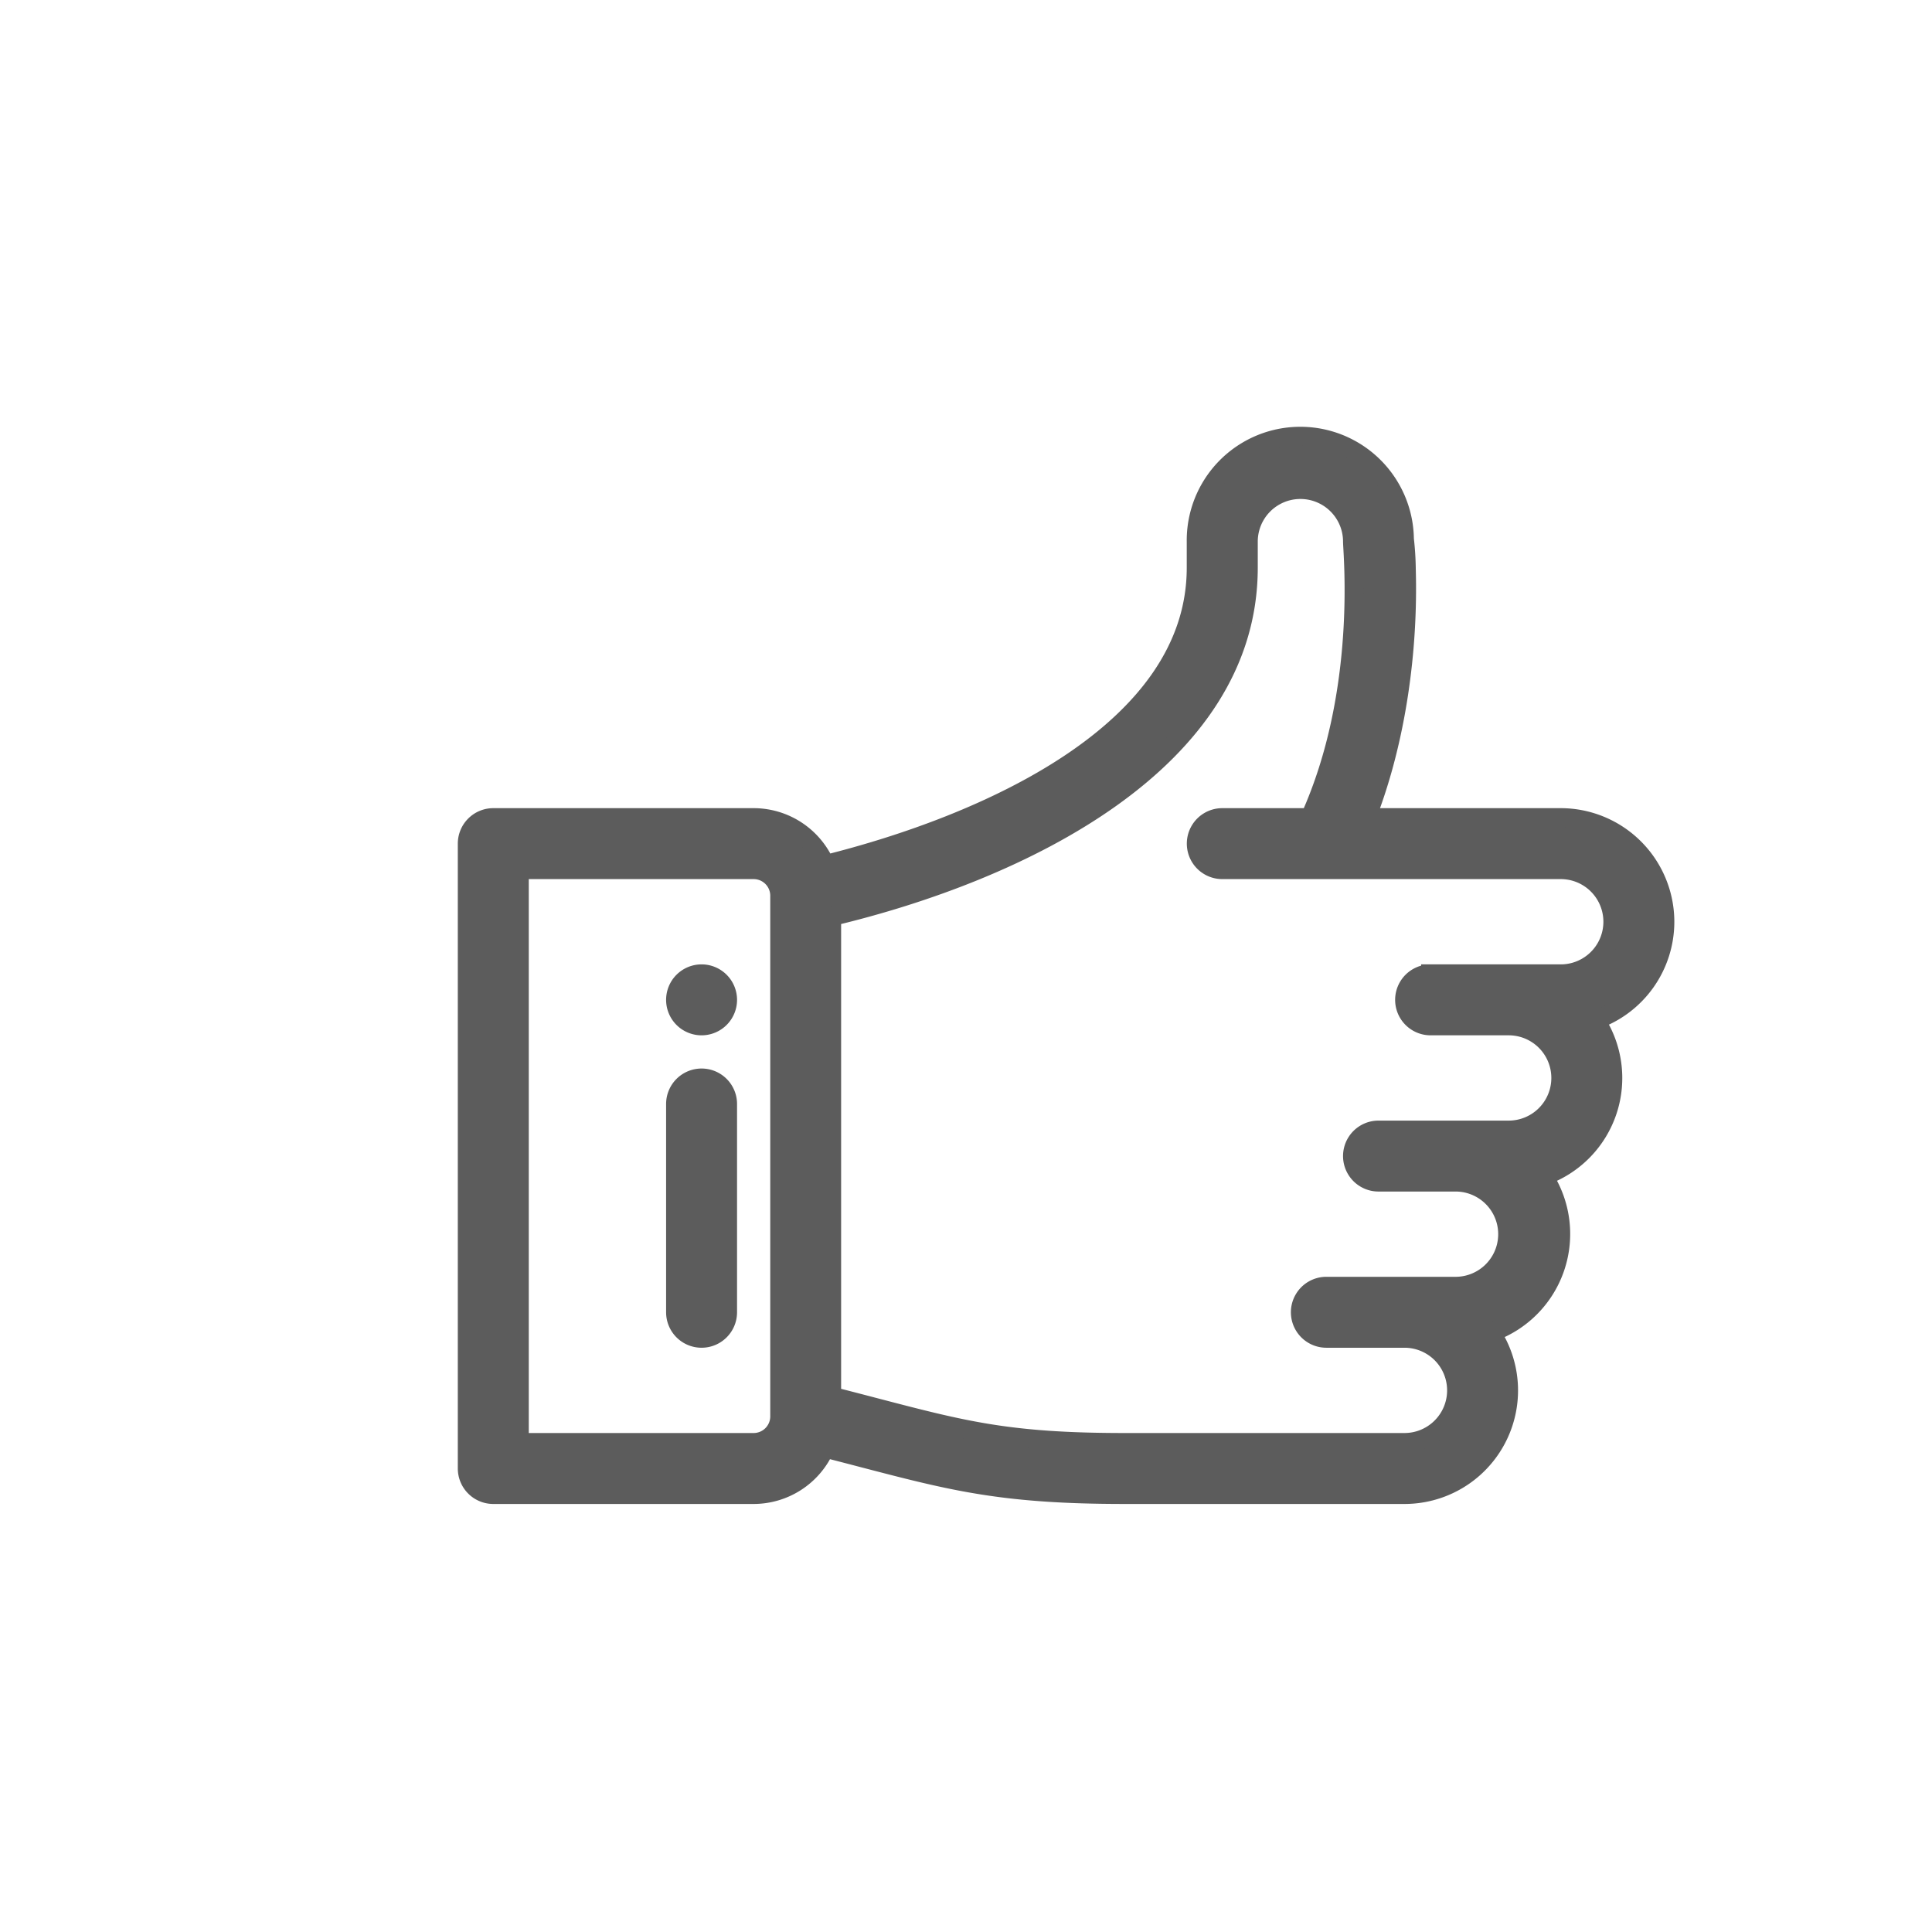 <svg xmlns="http://www.w3.org/2000/svg" viewBox="0 0 1024 1024"><defs><style>.cls-1{fill:#5c5c5c;stroke:#5c5c5c;stroke-miterlimit:10;stroke-width:10px;}</style></defs><title>Raqash Icon</title><g id="Layer_8" data-name="Layer 8"><path class="cls-1" d="M371.85,516.14a13.8,13.8,0,1,0,13.8,13.8A13.81,13.81,0,0,0,371.85,516.14Z"/><path class="cls-1" d="M882.43,488.54a55.27,55.27,0,0,0-55.2-55.2h-103c15.95-40.85,22.4-88.93,21.16-131.73a155.67,155.67,0,0,0-1-15.87A55.19,55.19,0,0,0,634,287.07v13.8C634,388.14,522,437.18,437.39,458.21a41.45,41.45,0,0,0-37.94-24.87h-138a13.8,13.8,0,0,0-13.8,13.8V778.33a13.8,13.8,0,0,0,13.8,13.8h138a41.44,41.44,0,0,0,37.81-24.58q10.51,2.7,19.51,5.06C505,785.2,531.49,792.13,596,792.13h148.4a55.17,55.17,0,0,0,45.85-85.89A55.36,55.36,0,0,0,818,623.41a55.18,55.18,0,0,0,27.5-82.76A55.21,55.21,0,0,0,882.43,488.54ZM413.25,750.73a13.81,13.81,0,0,1-13.8,13.8H275.26V460.94H399.45a13.81,13.81,0,0,1,13.8,13.8Zm414-234.59h-69a13.8,13.8,0,1,0,0,27.6h41.39a27.6,27.6,0,0,1,0,55.2h-69a13.8,13.8,0,0,0,0,27.6H772a27.6,27.6,0,0,1,0,55.19H703a13.8,13.8,0,1,0,0,27.6h41.4a27.6,27.6,0,1,1,0,55.2H596c-61,0-84.83-6.22-132.3-18.62q-10.42-2.73-22.89-5.93V485.82C540.71,462,661.64,404,661.64,300.87v-13.8a27.6,27.6,0,0,1,55.2,0v0c0,6,7.48,79.6-22.53,146.27H647.84a13.8,13.8,0,0,0,0,27.6H827.23a27.6,27.6,0,1,1,0,55.2Z"/><path class="cls-1" d="M371.85,571.34a13.8,13.8,0,0,0-13.8,13.8V695.53a13.8,13.8,0,1,0,27.6,0V585.14A13.8,13.8,0,0,0,371.85,571.34Z"/></g></svg>